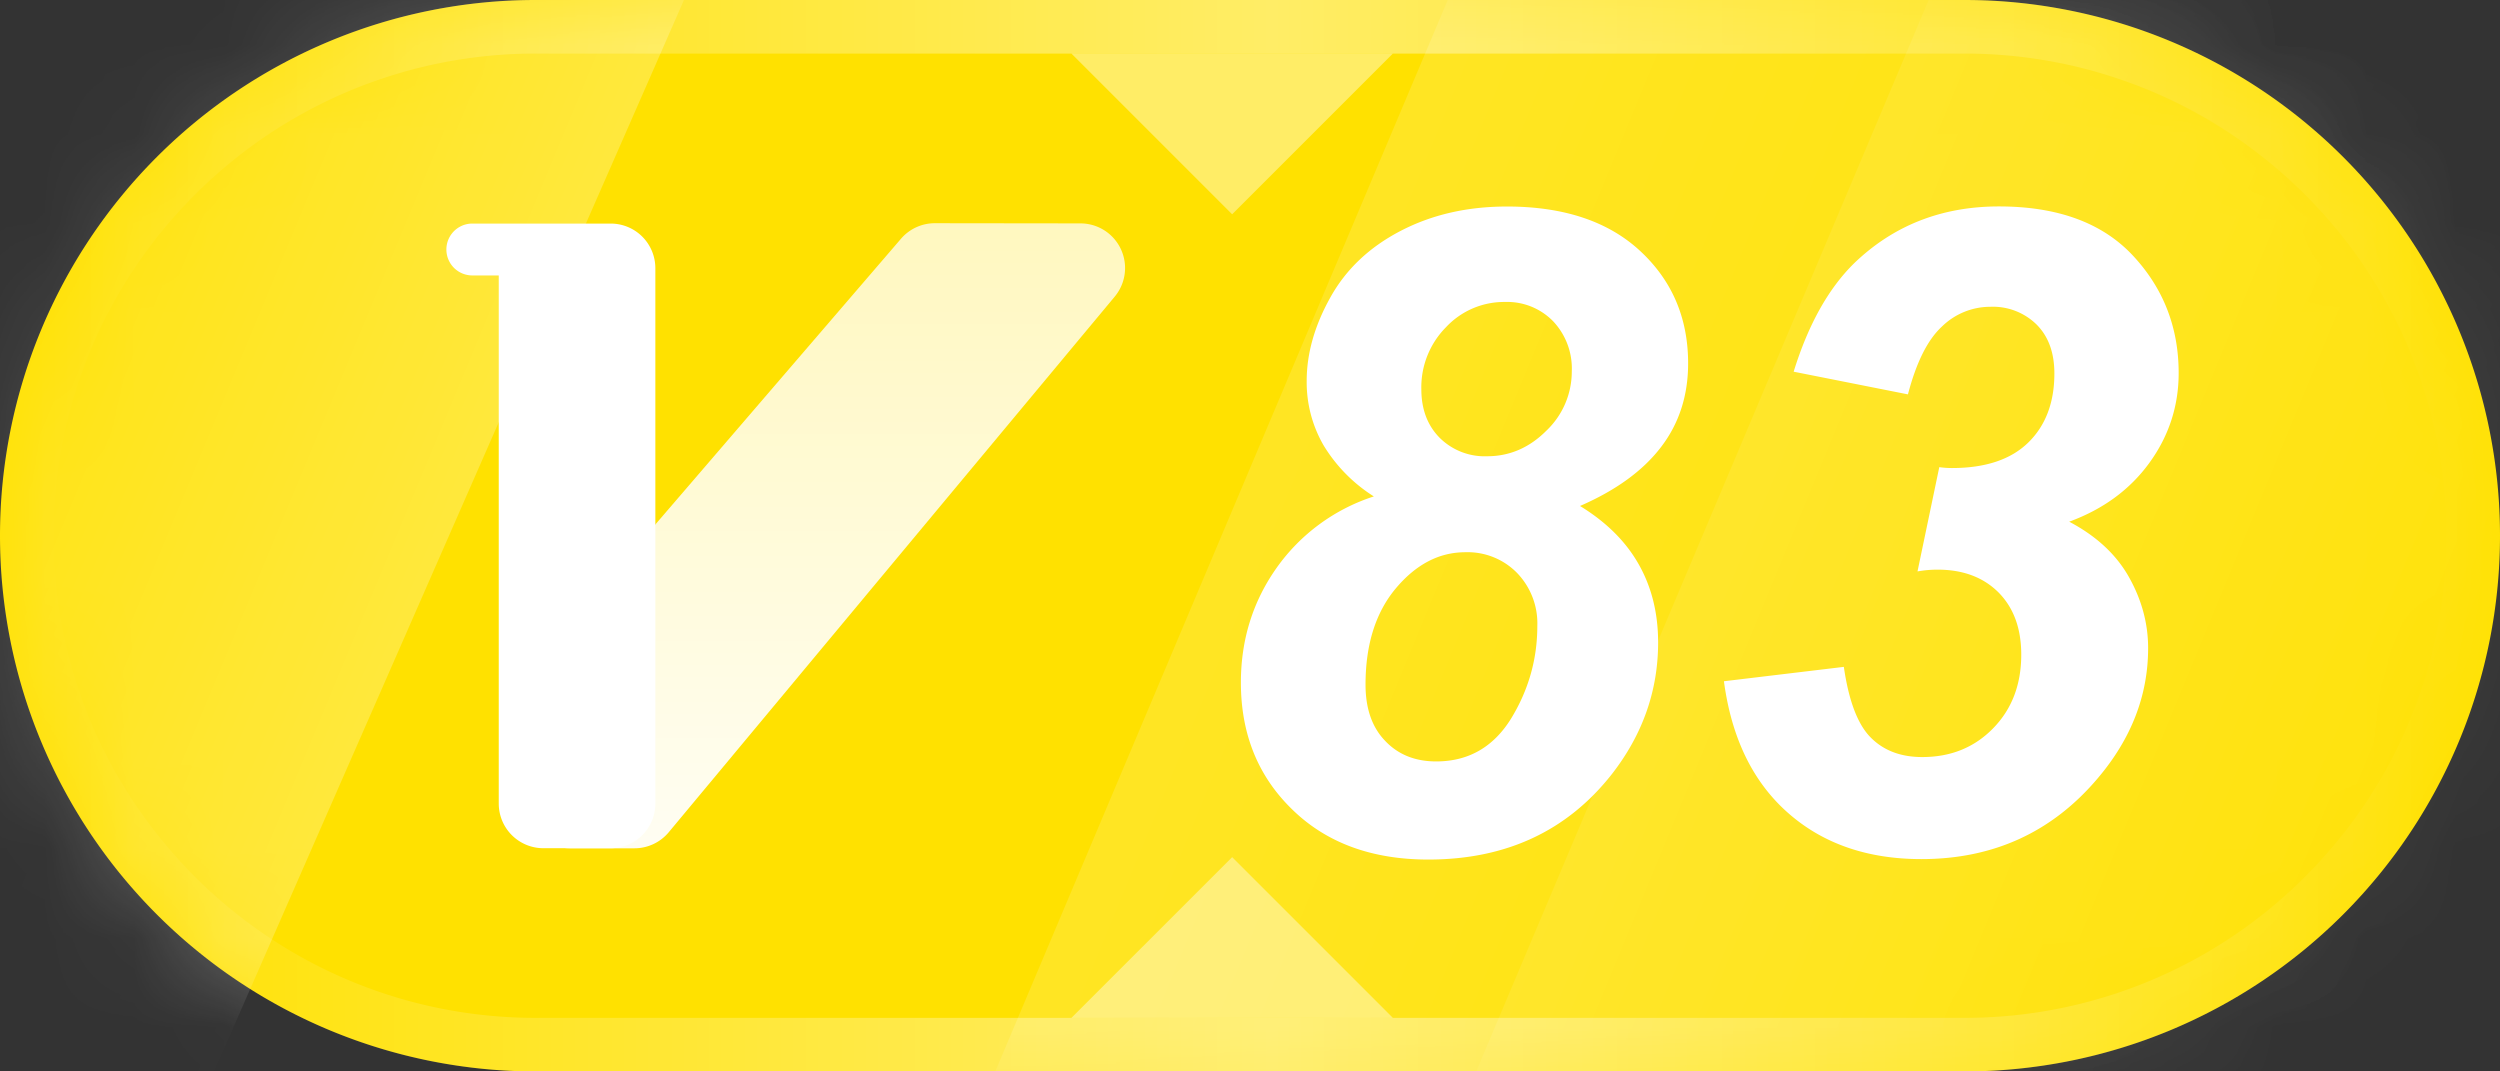 <svg xmlns="http://www.w3.org/2000/svg" xmlns:xlink="http://www.w3.org/1999/xlink" width="28" height="12" viewBox="0 0 28 12"><rect x="0" y="0" width="28" height="12" fill="#333333" stroke="none"/><title>83</title><defs><path id="a" d="M6 0h16a6 6 0 1 1 0 12H6A6 6 0 1 1 6 0z"/><linearGradient id="c" x1="0%" x2="100%" y1="50%" y2="50%"><stop offset="0%" stop-color="#FFF" stop-opacity="0"/><stop offset="50.903%" stop-color="#FFF" stop-opacity=".4"/><stop offset="100%" stop-color="#FFF" stop-opacity="0"/></linearGradient><path id="b" d="M6 0h16a6 6 0 1 1 0 12H6A6 6 0 1 1 6 0z"/><linearGradient id="e" x1="50%" x2="50%" y1="0%" y2="100%"><stop offset="0%" stop-color="#FFF" stop-opacity=".75"/><stop offset="100%" stop-color="#FFF" stop-opacity=".951"/></linearGradient><linearGradient id="f" x1="84.43%" x2="33.446%" y1="44.538%" y2="24.64%"><stop offset="0%" stop-color="#FFF" stop-opacity=".302"/><stop offset="100%" stop-color="#FFF" stop-opacity="0"/></linearGradient><linearGradient id="g" x1="84.43%" x2="31.646%" y1="44.487%" y2="24.111%"><stop offset="0%" stop-color="#FFF" stop-opacity="0"/><stop offset="100%" stop-color="#FFF" stop-opacity=".492"/></linearGradient><linearGradient id="h" x1="84.43%" x2="31.646%" y1="44.487%" y2="24.111%"><stop offset="0%" stop-color="#FFF" stop-opacity="0"/><stop offset="100%" stop-color="#FFF" stop-opacity=".3"/></linearGradient></defs><g fill="none" fill-rule="evenodd"><g><use fill="#FFE100" xlink:href="#a"/><mask id="d" fill="#fff"><use xlink:href="#b"/></mask><path stroke="url(#c)" stroke-width=".6" d="M22 .3H6a5.682 5.682 0 0 0-4.03 1.67A5.682 5.682 0 0 0 .3 6c0 1.574.638 2.999 1.67 4.03A5.682 5.682 0 0 0 6 11.7h16a5.682 5.682 0 0 0 4.03-1.67A5.682 5.682 0 0 0 27.7 6a5.682 5.682 0 0 0-1.67-4.03A5.682 5.682 0 0 0 22 .3z"/><g fill-rule="nonzero" mask="url(#d)"><path fill="url(#e)" d="M7.101.002L5.471 0a.5.5 0 0 0-.38.174l-2.751 3.2L.933 6.283a.5.5 0 0 0 .45.718h.723a.5.5 0 0 0 .384-.18L7.485.822A.5.5 0 0 0 7.1.002z" transform="translate(5 2.5)"/><path fill="#FFF" d="M7.34 5.875V3.004a.5.5 0 0 0-.5-.5H5.29a.29.29 0 1 0 0 .581h.296V9a.5.5 0 0 0 .5.5h.754a.5.5 0 0 0 .5-.5V5.875z"/></g><path fill="#FFF" fill-opacity=".4" d="M13.8 9.6l1.8 1.8H12z" mask="url(#d)"/><path fill="#FFF" fill-opacity=".4" d="M13.8.6l1.8 1.8H12z" mask="url(#d)" transform="matrix(1 0 0 -1 0 3)"/><path fill="url(#f)" style="mix-blend-mode:overlay" d="M8.713-2.4L2.191 12.47H-7.2L-.891-2.4z" mask="url(#d)" opacity=".9"/><path fill="url(#g)" style="mix-blend-mode:overlay" d="M33.165-3.6l-10.479 24H7.6l10.135-24z" mask="url(#d)" opacity=".524"/><path fill="url(#h)" style="mix-blend-mode:overlay" d="M39.565-6L29.086 18H14L24.135-6z" mask="url(#d)" opacity=".524"/></g><path fill="#FFF" fill-rule="nonzero" d="M15.387 5.56a1.749 1.749 0 0 1-.564-.574 1.411 1.411 0 0 1-.188-.72c0-.306.088-.617.264-.933.175-.316.438-.565.788-.747.35-.182.746-.273 1.19-.273.637 0 1.135.166 1.493.498.358.332.537.751.537 1.26 0 .357-.1.67-.302.934-.202.266-.505.486-.909.662.293.179.512.396.657.652.145.255.218.548.218.876 0 .54-.173 1.032-.518 1.475-.501.638-1.187.957-2.056.957-.631 0-1.14-.186-1.523-.56-.384-.372-.576-.846-.576-1.422 0-.479.133-.907.4-1.285a2.14 2.14 0 0 1 1.089-.8zm.532-1.202c0 .225.068.406.205.545a.715.715 0 0 0 .532.207c.251 0 .472-.095.662-.285a.913.913 0 0 0 .286-.667.77.77 0 0 0-.21-.561.719.719 0 0 0-.537-.215.89.89 0 0 0-.662.283.956.956 0 0 0-.276.693zm-.625 3.31c0 .268.073.478.22.63.146.154.337.23.571.23.361 0 .64-.16.838-.478.196-.32.295-.666.295-1.04a.813.813 0 0 0-.227-.593.775.775 0 0 0-.579-.232c-.293 0-.552.135-.779.405-.226.27-.339.63-.339 1.079zm4.014-.038l1.343-.161c.055.38.155.644.3.79.145.147.338.22.578.22.32 0 .584-.107.794-.322.21-.215.315-.49.315-.825 0-.293-.085-.525-.254-.696-.17-.17-.397-.256-.684-.256-.071 0-.146.006-.224.02l.244-1.168c.049.007.096.01.142.01.374 0 .659-.095.854-.285.195-.19.293-.449.293-.774 0-.232-.066-.414-.198-.547a.698.698 0 0 0-.52-.2.775.775 0 0 0-.542.222c-.16.148-.286.4-.38.759l-1.28-.254c.163-.527.39-.933.679-1.216.44-.423.98-.635 1.62-.635.658 0 1.158.184 1.5.55.342.366.513.805.513 1.316 0 .37-.11.706-.328 1.006-.218.3-.517.519-.898.659.303.16.526.366.669.62.143.254.215.52.215.796 0 .527-.187 1.012-.562 1.455-.51.605-1.17.908-1.977.908-.606 0-1.105-.173-1.497-.52-.392-.347-.63-.837-.715-1.472z"/></g></svg>